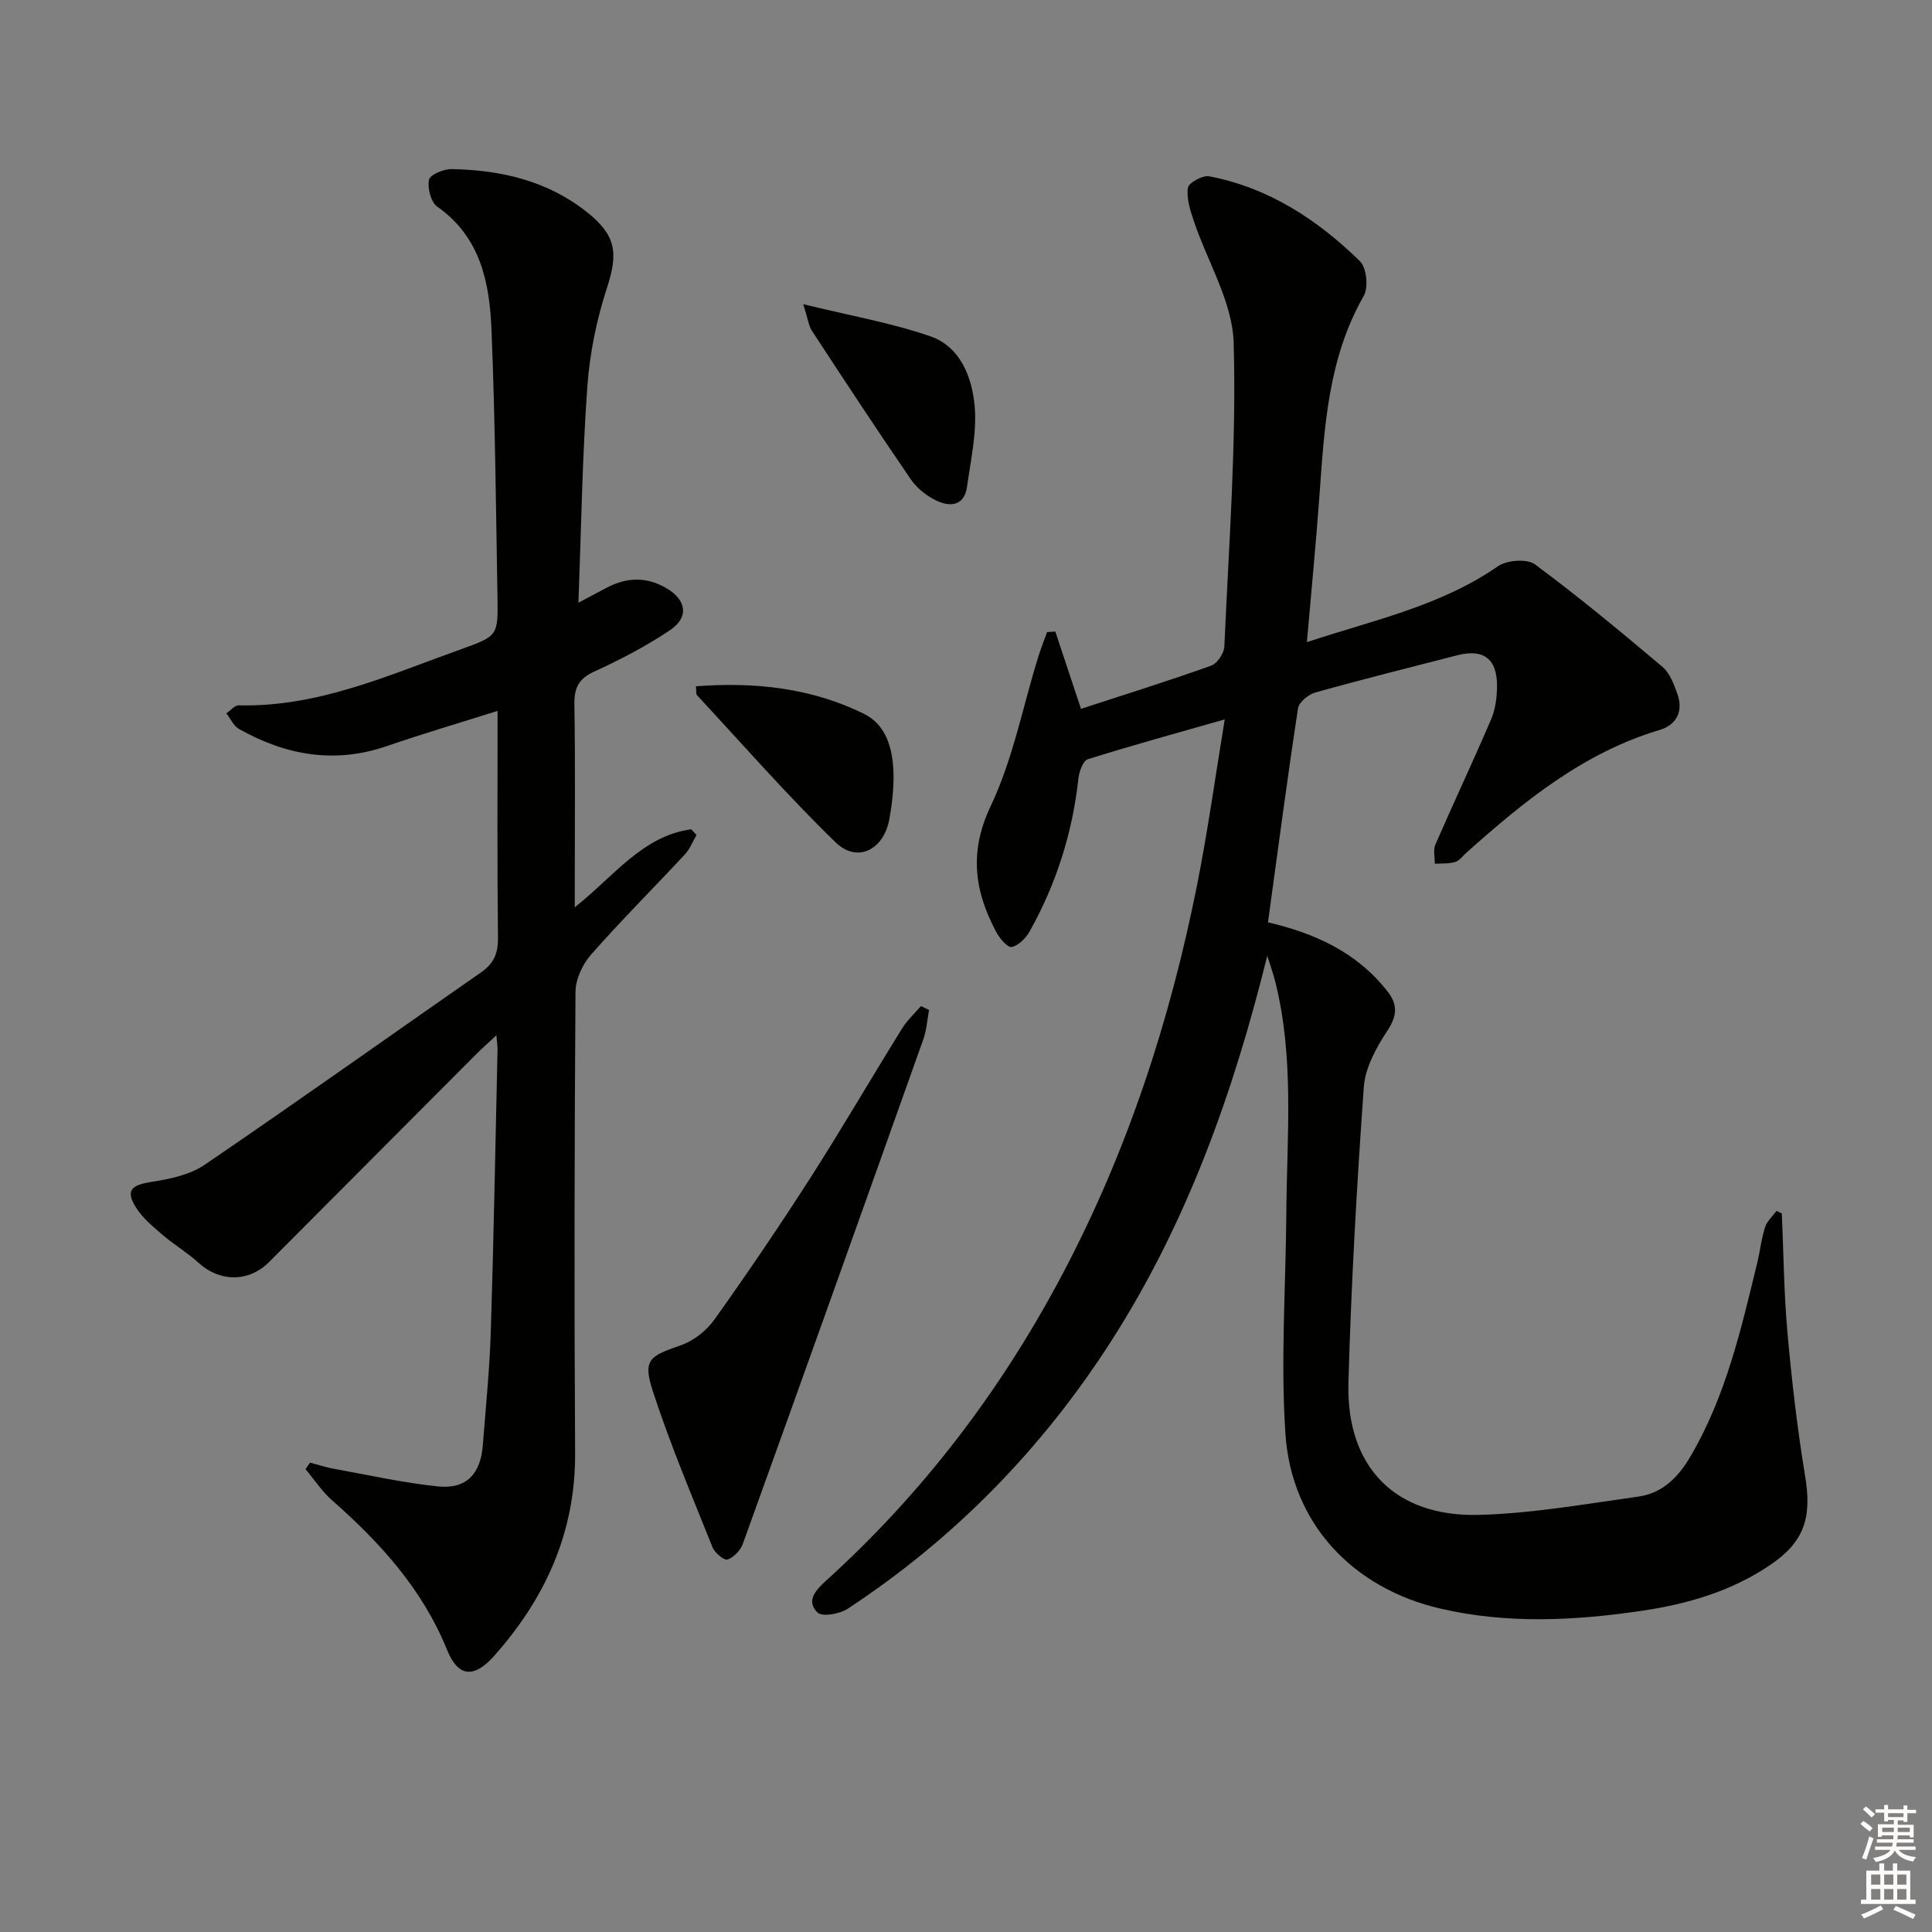 <svg enable-background="new 0 0 400 400" viewBox="0 0 400 400" xmlns="http://www.w3.org/2000/svg"><rect x="0" y="0" width="400" height="400" fill="#808080" stroke="none"/><g fill="#010100"><path d="m262.37 197.89c-7 28.31-16.58 55.22-32.28 79.73-14.31 22.32-32.44 40.89-54.59 55.46-1.65 1.08-5.26 1.72-6.24.78-2.52-2.43-.22-4.8 1.8-6.63 20.07-18.18 36.19-39.39 48.85-63.31 13.47-25.46 22.31-52.5 27.92-80.63 2.23-11.19 3.79-22.52 5.74-34.35-10.09 2.88-19.28 5.4-28.37 8.26-.98.31-1.77 2.56-1.93 3.99-1.22 11.22-4.57 21.76-10.06 31.59-.79 1.42-2.31 2.98-3.74 3.28-.85.18-2.54-1.81-3.24-3.15-4.48-8.45-5.63-16.52-1.12-26.02 4.58-9.62 6.62-20.45 9.8-30.74.55-1.78 1.24-3.52 1.87-5.27.57-.04 1.14-.09 1.71-.13 1.78 5.36 3.56 10.71 5.32 16.01 9.15-2.99 18.13-5.79 26.97-8.95 1.26-.45 2.65-2.58 2.71-3.99.92-20.94 2.52-41.91 1.93-62.82-.24-8.49-5.44-16.82-8.26-25.27-.74-2.21-1.54-4.66-1.22-6.84.15-1.04 3.04-2.64 4.39-2.39 12.33 2.35 22.45 8.99 31.24 17.59 1.37 1.34 1.78 5.42.78 7.17-7.4 12.93-8.15 27.19-9.18 41.46-.72 9.9-1.69 19.77-2.59 30.23 13.77-4.57 27.64-7.45 39.54-15.71 1.85-1.28 6.03-1.61 7.68-.39 9.07 6.71 17.77 13.94 26.4 21.22 1.52 1.28 2.35 3.57 3.07 5.55 1.29 3.57-.12 6.45-3.61 7.49-15.8 4.72-28.14 14.78-40.1 25.47-.75.67-1.42 1.63-2.29 1.89-1.33.39-2.8.27-4.21.36.02-1.34-.37-2.85.12-3.98 3.78-8.68 7.83-17.25 11.55-25.95.88-2.06 1.19-4.49 1.21-6.76.07-5.73-2.78-7.88-8.24-6.47-9.8 2.52-19.62 4.97-29.37 7.7-1.43.4-3.39 2-3.59 3.27-2.24 14.74-4.19 29.52-6.22 44.32 9.54 2.22 18.44 6.14 24.82 14.4 2.1 2.72 1.89 5.01-.11 8.06-2.29 3.48-4.59 7.65-4.87 11.66-1.45 20.38-2.62 40.79-3.18 61.21-.48 17.42 9.66 27.81 27.02 27.35 11.04-.29 22.05-2.26 33.02-3.79 4.9-.68 8.19-3.93 10.7-8.19 7.38-12.51 10.56-26.44 13.92-40.31.58-2.42.84-4.93 1.6-7.28.4-1.24 1.55-2.25 2.36-3.36.37.17.74.35 1.11.52.36 8.25.43 16.54 1.17 24.76.89 9.9 2.03 19.8 3.65 29.6 1.42 8.62-.12 13.62-7.3 18.47-8.01 5.41-17.05 8.04-26.51 9.44-13.9 2.05-27.8 2.75-41.63-.44-18.15-4.18-30.89-17.56-32.15-36.14-1.03-15.19.07-30.51.18-45.78.12-16.1 1.7-32.27-2.36-48.16-.45-1.73-1.06-3.4-1.59-5.09z"/><path d="m119.76 124.78c2.84-1.51 4.39-2.34 5.94-3.15 4.14-2.15 8.26-2.24 12.33.18 4.1 2.43 4.66 5.98.7 8.65-4.92 3.31-10.26 6.09-15.66 8.56-3.26 1.49-4.21 3.38-4.15 6.82.2 12.33.08 24.66.08 36.99v5.01c8.1-6.4 14-14.76 24.11-16.15.37.4.73.79 1.1 1.19-.79 1.34-1.36 2.88-2.39 3.99-6.46 6.95-13.19 13.66-19.45 20.77-1.76 2-3.2 5.09-3.22 7.68-.22 31.83-.28 63.65-.08 95.48.1 16.39-6.12 30.06-16.76 42.03-4.17 4.69-7.45 4.44-9.75-1.24-5.1-12.58-13.82-22.18-23.79-30.95-2.11-1.85-3.69-4.3-5.52-6.48.32-.45.63-.89.95-1.34 1.66.44 3.31.99 5 1.29 7.16 1.29 14.29 2.9 21.51 3.64 5.85.6 8.81-2.59 9.26-8.59.59-7.79 1.4-15.57 1.64-23.37.61-19.47.96-38.94 1.4-58.41.02-.77-.12-1.55-.24-3.04-1.8 1.69-3.12 2.85-4.36 4.1-14.24 14.27-28.47 28.56-42.69 42.84-4.21 4.23-10.22 4.19-14.64.15-2.3-2.11-5.05-3.73-7.42-5.76-1.98-1.7-4.1-3.45-5.47-5.61-2.24-3.54-1.08-4.69 3.05-5.34 3.81-.6 8-1.44 11.09-3.54 19.25-13.1 38.21-26.6 57.32-39.9 2.56-1.79 3.49-3.88 3.45-7.08-.18-15.48-.08-30.97-.08-47.02-7.9 2.5-15.45 4.71-22.87 7.27-10.84 3.75-20.97 1.94-30.66-3.52-1.13-.63-1.77-2.14-2.63-3.24.86-.58 1.74-1.68 2.59-1.66 16.45.41 31.09-6.29 46.05-11.63 7.57-2.7 7.63-2.85 7.5-10.69-.32-18.47-.49-36.95-1.24-55.41-.4-9.75-2.24-19.2-11.22-25.5-1.33-.93-2.08-3.87-1.72-5.59.22-1.05 3.07-2.24 4.72-2.2 10.16.2 19.76 2.38 27.97 8.9 6.05 4.8 6.52 8.43 4.16 15.67-2.13 6.55-3.57 13.51-4.06 20.38-1.05 14.4-1.25 28.88-1.85 44.82z"/><path d="m192.35 209.1c-.38 2.03-.5 4.15-1.18 6.06-12.39 34.85-24.83 69.68-37.37 104.47-.49 1.35-1.87 2.8-3.17 3.25-.69.24-2.63-1.36-3.09-2.49-4.3-10.74-8.82-21.42-12.39-32.4-2.09-6.44-.73-7.22 5.74-9.44 2.66-.91 5.36-3.02 7-5.32 6.84-9.59 13.47-19.35 19.83-29.27 6.54-10.21 12.64-20.7 19.03-31 1.06-1.71 2.6-3.12 3.92-4.66.57.26 1.12.53 1.68.8z"/><path d="m144.09 142.09c12.19-.93 23.92.33 34.82 5.72 4.69 2.32 5.96 7.39 6.08 12.37.07 3.12-.3 6.29-.85 9.37-1.16 6.43-6.66 9.21-11.15 4.84-9.99-9.71-19.19-20.23-28.68-30.45-.26-.27-.12-.91-.22-1.85z"/><path d="m166.31 62.98c9.79 2.4 18.28 3.87 26.31 6.65 6.24 2.16 8.63 8.49 9.17 14.44.49 5.48-.81 11.16-1.58 16.71-.56 4-3.51 4.22-6.37 2.85-2.01-.96-4-2.55-5.26-4.38-6.96-10.14-13.71-20.42-20.45-30.71-.71-1.08-.86-2.54-1.82-5.56z"/></g><path d="m385.2 377.6.6-.6c.6.4 1.3.9 1.9 1.5l-.6.7c-.8-.6-1.4-1.1-1.9-1.6zm.3 7.1c.6-1.4 1.1-2.9 1.5-4.5.3.1.6.3.9.4-.5 1.4-1 2.9-1.5 4.4zm.2-10.1.6-.6c.7.5 1.3 1.1 1.9 1.6l-.7.7c-.6-.6-1.2-1.2-1.8-1.7zm8.4-.8h.8v.9h1.8v.7h-1.8v1.8h-.8v-.3h-1.2v.9h3.3v2.6h-.8v-.4h-2.5c0 .3 0 .6-.1.8h3.4v.7h-3.5c0 .3-.1.6-.1.8h4v.7h-3.5c.7.9 1.9 1.3 3.6 1.5-.2.2-.4.5-.6.9-1.9-.3-3.2-1.1-3.8-2.3-.5 1.1-1.8 2-3.9 2.4-.2-.3-.4-.5-.6-.8 1.9-.4 3.1-.9 3.6-1.7h-3.2v-.7h3.5c.1-.2.1-.5.2-.8h-3.3v-.7h3.4c0-.2 0-.5 0-.8h-2.4v.3h-.8v-2.6h3.3v-.9h-1.2v.3h-.8v-1.8h-1.8v-.7h1.8v-.9h.8v.9h3.2zm-4.4 5.5h2.4c0-.3 0-.6 0-.9h-2.4zm1.2-3.1h3.2v-.8h-3.2zm4.4 2.2h-2.4v.9h2.5v-.9z" fill="#fcfbfa"/><path d="m389.2 385.8h.9v1.5h1.8v-1.5h.9v1.5h2.7v6h1.1v.9h-11.3v-.9h1.1v-6h2.7v-1.5zm.2 8.7.5.8c-1.2.6-2.5 1.3-4 1.9-.2-.3-.3-.6-.6-.8 1.6-.6 3-1.3 4.1-1.9zm-2-4.3h1.9v-2.1h-1.9zm0 3.1h1.9v-2.2h-1.9zm2.7-3.1h1.9v-2.1h-1.9zm0 3.1h1.9v-2.2h-1.9zm2.4 1.3c1.4.6 2.7 1.2 4.1 1.8l-.5.9c-1.5-.7-2.8-1.4-4.1-1.9zm2.2-6.5h-1.9v2.1h1.9zm-1.9 5.2h1.9v-2.2h-1.9z" fill="#fcfbfa"/></svg>